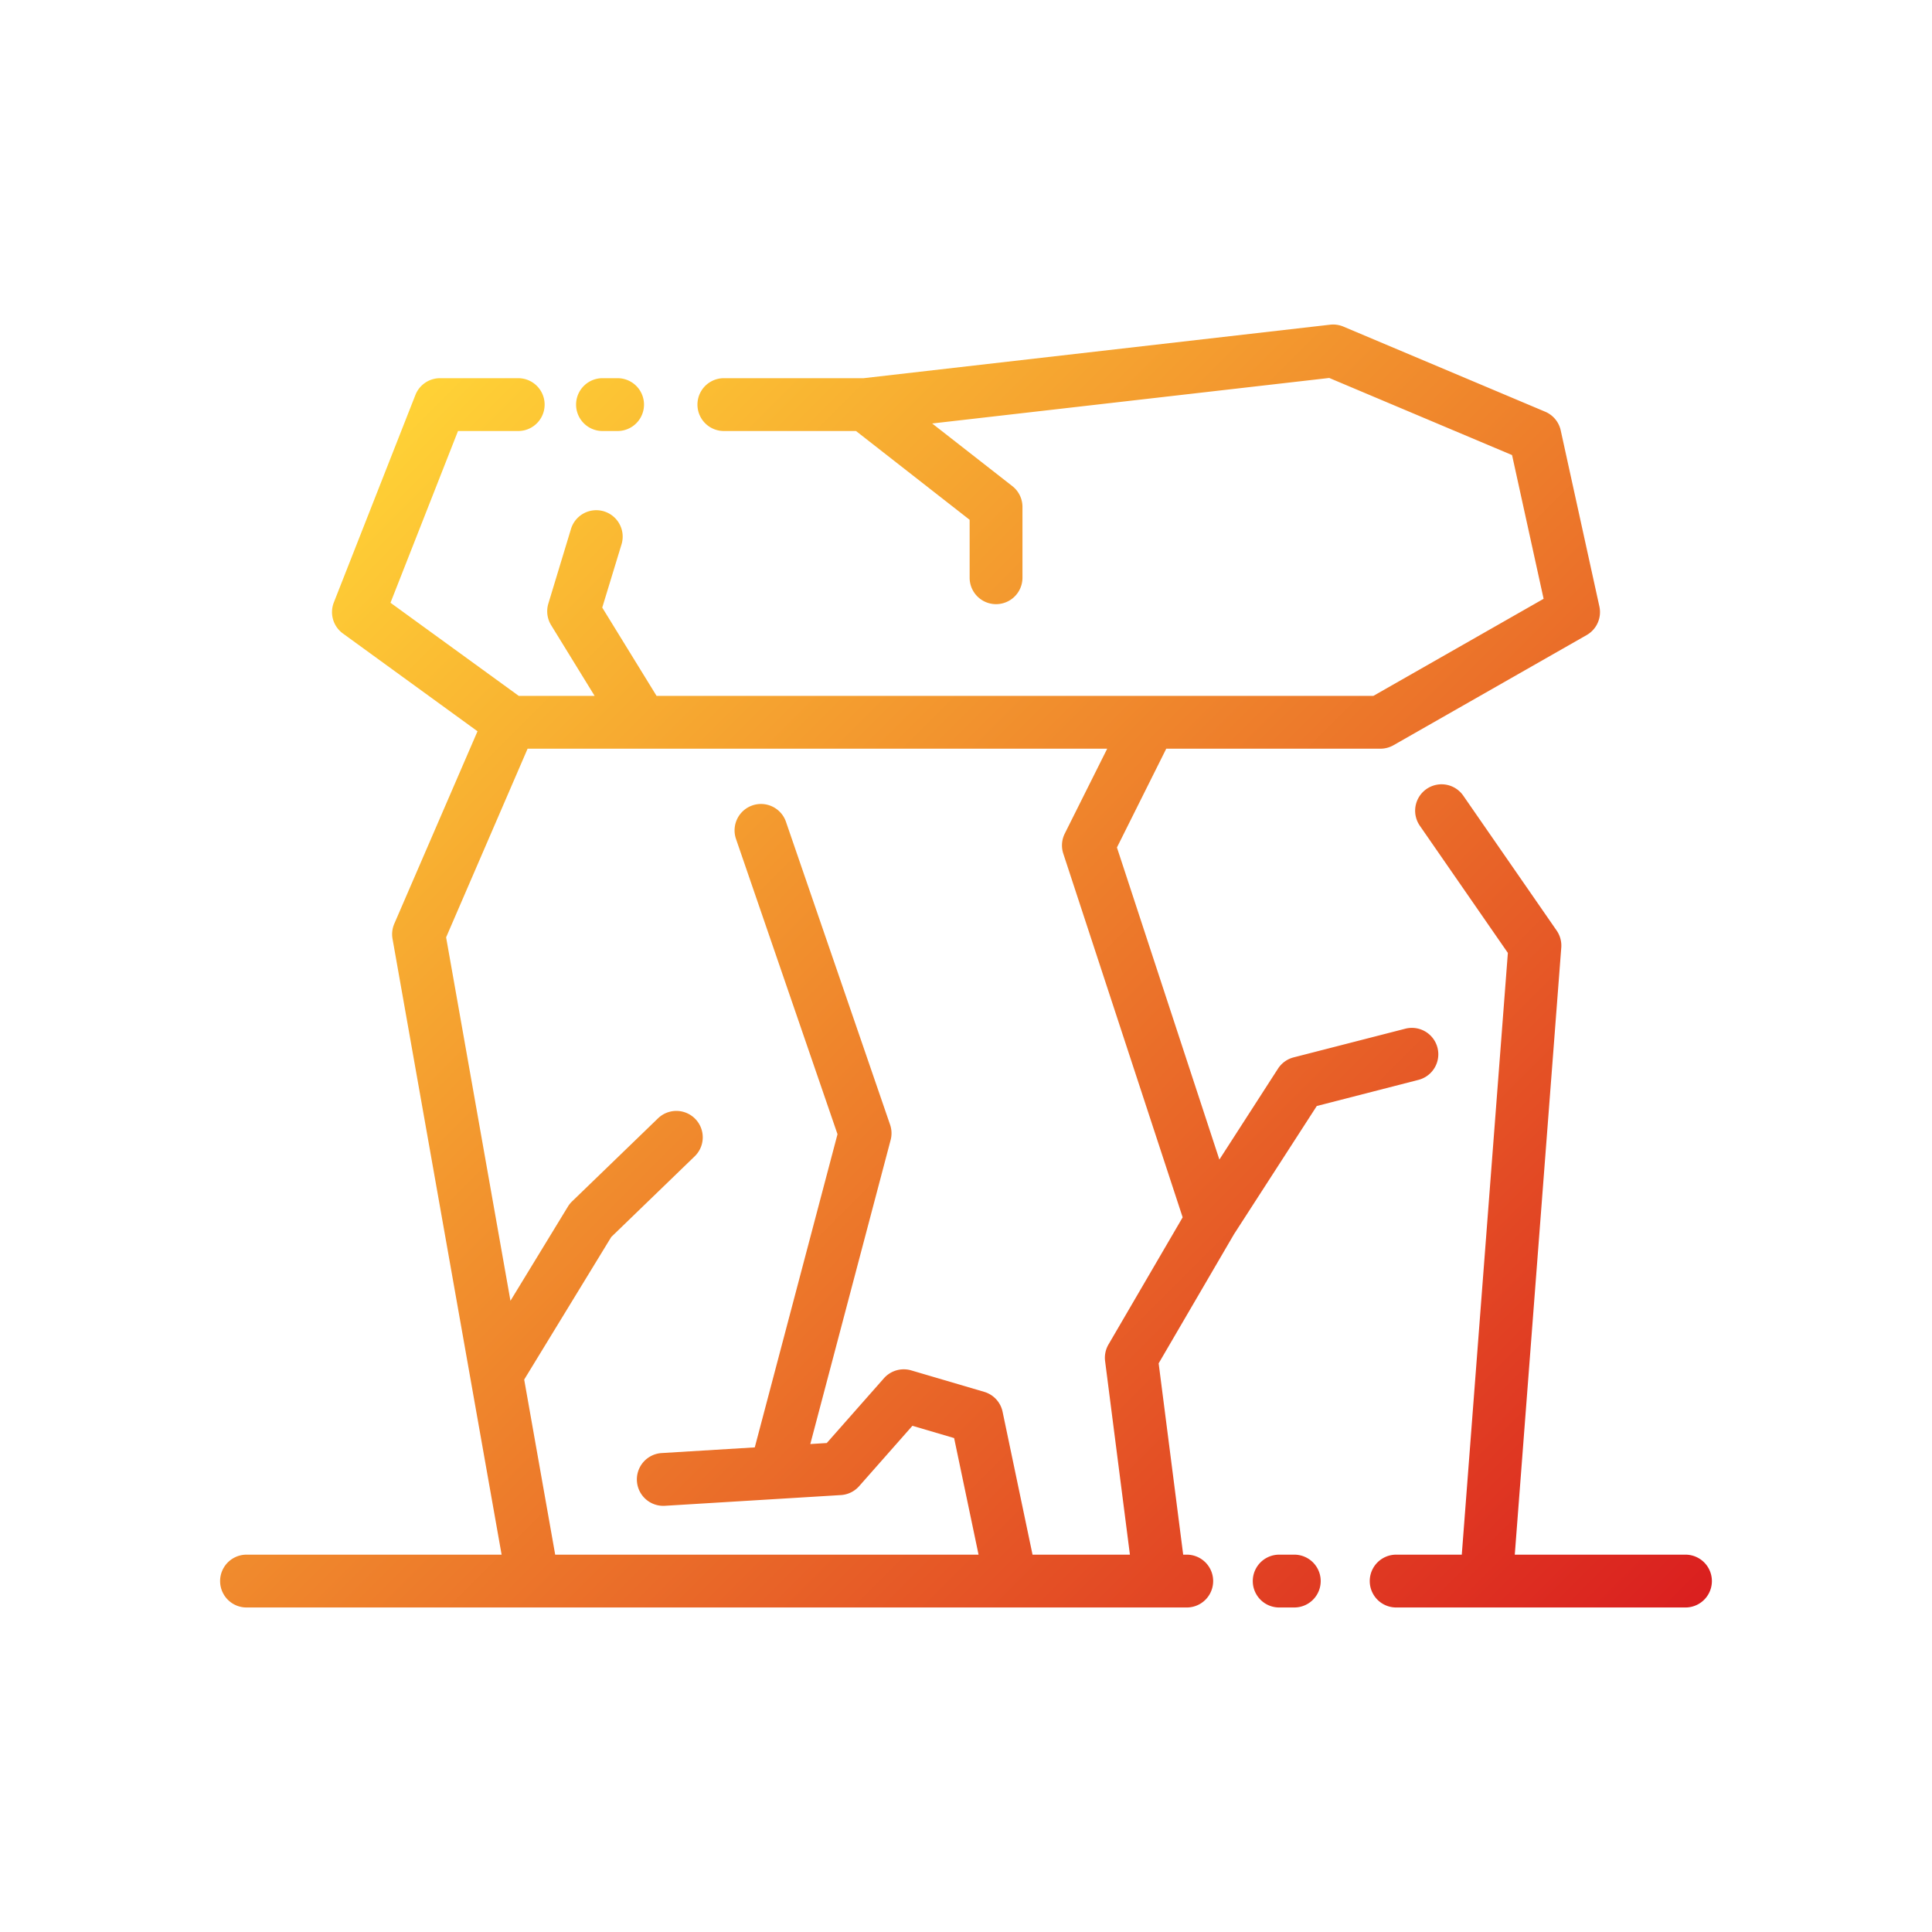 <svg height="512" viewBox="0 0 128 128" width="512" xmlns="http://www.w3.org/2000/svg" xmlns:xlink="http://www.w3.org/1999/xlink"><linearGradient id="a" gradientUnits="userSpaceOnUse" x1="105.542" x2="22.838" y1="113.349" y2="30.645"><stop offset="0" stop-color="#da1f1f"/><stop offset="1" stop-color="#ffd236"/></linearGradient><path d="m38.167 26.806a1.75 1.75 0 0 1 1.75-1.75h1a1.75 1.75 0 0 1 0 3.5h-1a1.751 1.751 0 0 1 -1.75-1.75zm73.5 76.194h-11.309l3.08-40.219a1.759 1.759 0 0 0 -.306-1.13l-6.186-8.935a1.75 1.75 0 1 0 -2.878 1.992l5.832 8.425-3.053 39.867h-4.347a1.75 1.75 0 0 0 0 3.5h19.167a1.75 1.75 0 0 0 0-3.5zm-25.917 0h-1a1.75 1.75 0 0 0 0 3.5h1a1.75 1.75 0 0 0 0-3.5zm-5.375 1.75a1.749 1.749 0 0 1 -1.75 1.75h-62.292a1.75 1.75 0 1 1 0-3.5h16.9l-7.227-40.8a1.755 1.755 0 0 1 .117-1l5.513-12.751-8.918-6.479a1.751 1.751 0 0 1 -.6-2.057l5.405-13.748a1.752 1.752 0 0 1 1.629-1.109h5.181a1.75 1.75 0 0 1 0 3.5h-3.989l-4.473 11.378 8.5 6.171h5.025l-2.883-4.688a1.754 1.754 0 0 1 -.184-1.425l1.5-4.947a1.75 1.75 0 1 1 3.35 1.016l-1.279 4.193 3.6 5.851h47.488l11.28-6.433-2.09-9.522-12.112-5.109-26.307 3.016 5.309 4.148a1.747 1.747 0 0 1 .673 1.379v4.693a1.75 1.75 0 0 1 -3.5 0v-3.839l-7.528-5.882h-8.755a1.75 1.75 0 0 1 0-3.5h9.257l30.909-3.544a1.743 1.743 0 0 1 .879.126l13.37 5.639a1.751 1.751 0 0 1 1.029 1.238l2.561 11.664a1.75 1.75 0 0 1 -.842 1.895l-12.8 7.3a1.756 1.756 0 0 1 -.867.229h-14.187l-3.267 6.545 6.787 20.677 3.884-6.025a1.752 1.752 0 0 1 1.036-.746l7.4-1.9a1.75 1.75 0 0 1 .869 3.391l-6.736 1.731-5.484 8.493-4.992 8.556 1.625 12.675h.236a1.749 1.749 0 0 1 1.75 1.75zm-43.592-1.75h28.049l-1.619-7.724-2.763-.813-3.53 4a1.756 1.756 0 0 1 -1.206.589l-11.663.711a1.75 1.75 0 0 1 -.213-3.494l6.168-.376 5.481-20.749-6.719-19.544a1.75 1.75 0 1 1 3.31-1.137l6.892 20.049a1.747 1.747 0 0 1 .037 1.015l-5.322 20.144 1.091-.067 3.787-4.292a1.758 1.758 0 0 1 1.806-.521l4.837 1.423a1.748 1.748 0 0 1 1.218 1.319l1.984 9.467h6.452l-1.644-12.82a1.755 1.755 0 0 1 .224-1.105l4.914-8.423-7.909-24.1a1.749 1.749 0 0 1 .1-1.328l2.811-5.623h-38.4l-5.4 12.5 4.263 24.08 3.807-6.242a1.723 1.723 0 0 1 .278-.346l5.69-5.5a1.749 1.749 0 1 1 2.432 2.515l-5.528 5.345-5.769 9.447z" fill="url(#a)"/></svg>